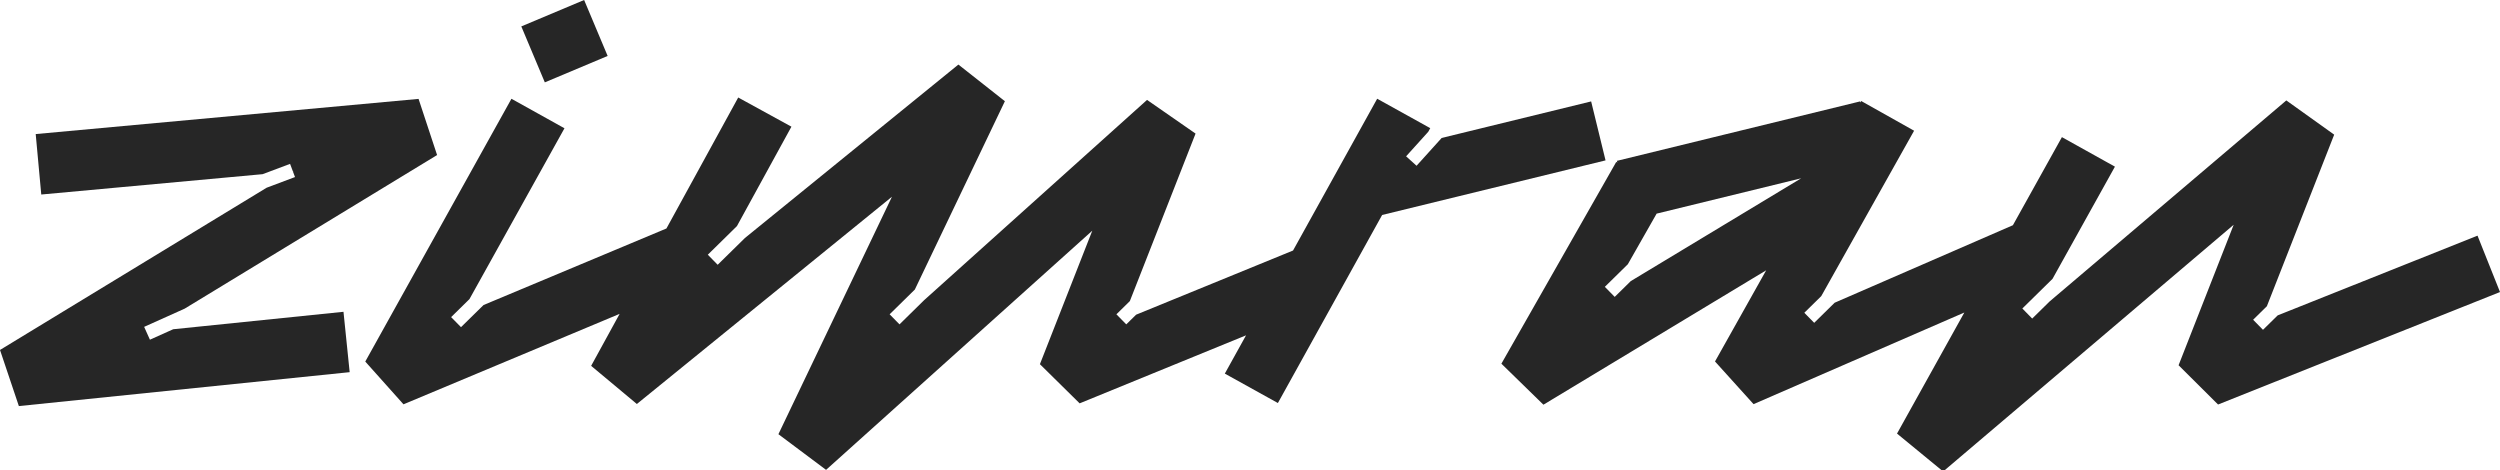 <svg width="1440" height="271" viewBox="0 0 1440 271" fill="none" xmlns="http://www.w3.org/2000/svg">
<path d="M336.458 -2.67035e-05L300.273 15.215L313.817 47.443L350.001 32.228L336.458 -2.67035e-05Z" fill="#262626"/>
<path d="M1427.04 135.742L1311.95 181.655L1303.48 189.972L1297.8 184.177L1305.71 176.397L1344.49 77.56L1316.92 57.844L1180.61 173.606L1170.55 183.492L1164.87 177.697L1182.25 160.61L1218.2 95.991L1187.66 78.988L1159.43 129.728L1056.76 174.369L1044.98 185.951L1039.29 180.157L1049.05 170.56L1102.52 75.299L1072.05 58.183L1071.57 59.038L1071.41 58.409L931.343 92.648L931.583 93.623L930.962 93.27L864.801 209.484L889.011 233.108L1017.32 155.691L987.846 208.205L1010.05 232.79L1131.46 180.008L1092.68 249.743L1119.26 271.573L1286.6 129.466L1254.86 210.381L1277.6 233.002L1440 168.214L1427.05 135.734L1427.04 135.742ZM939.312 161.931L930.078 171.012L924.391 165.217L937.616 152.221L954.218 123.05L1037.47 102.697L939.312 161.924V161.931Z" fill="#262626"/>
<path d="M99.775 189.641L86.352 195.669L84.352 191.224L84.253 191.231L84.338 191.181L83.024 188.27L106.373 177.775L251.764 89.306L241.089 56.961L20.565 77.222L23.766 112.04L151.269 100.323L167.08 94.387L168.705 98.719L169.093 98.684L168.761 98.889L169.927 101.984L153.586 108.125L0 201.577L10.866 233.9L201.407 214.367L197.846 179.592L99.775 189.641Z" fill="#262626"/>
<path d="M916.499 58.416L830.395 79.469L815.94 95.482L809.914 90.04L822.666 75.914L823.825 73.822L793.256 56.869L744.792 144.3L654.407 181.259L648.734 186.835L646.452 184.51L646.445 184.517V184.503L643.047 181.04L650.789 173.436L688.642 76.946L660.701 57.547L532.251 172.941L518.115 186.835L512.428 181.04L526.946 166.779L578.814 58.296L552.032 37.188L429.093 137.077L413.381 152.511L407.701 146.716L424.472 130.237L455.861 72.967L425.214 56.162L383.865 131.607L278.516 175.697L265.538 188.446L259.851 182.658L270.406 172.284L325.136 73.886L294.595 56.89L210.398 208.261L232.412 232.889L356.906 180.786L340.495 210.728L366.832 232.705L513.763 113.326L448.365 250.097L475.811 270.64L629.15 132.887L598.991 209.767L621.874 232.331L717.72 193.145L705.498 215.194L736.06 232.147L796.103 123.834L924.793 92.38L916.499 58.416Z" fill="#262626"/>
</svg>
